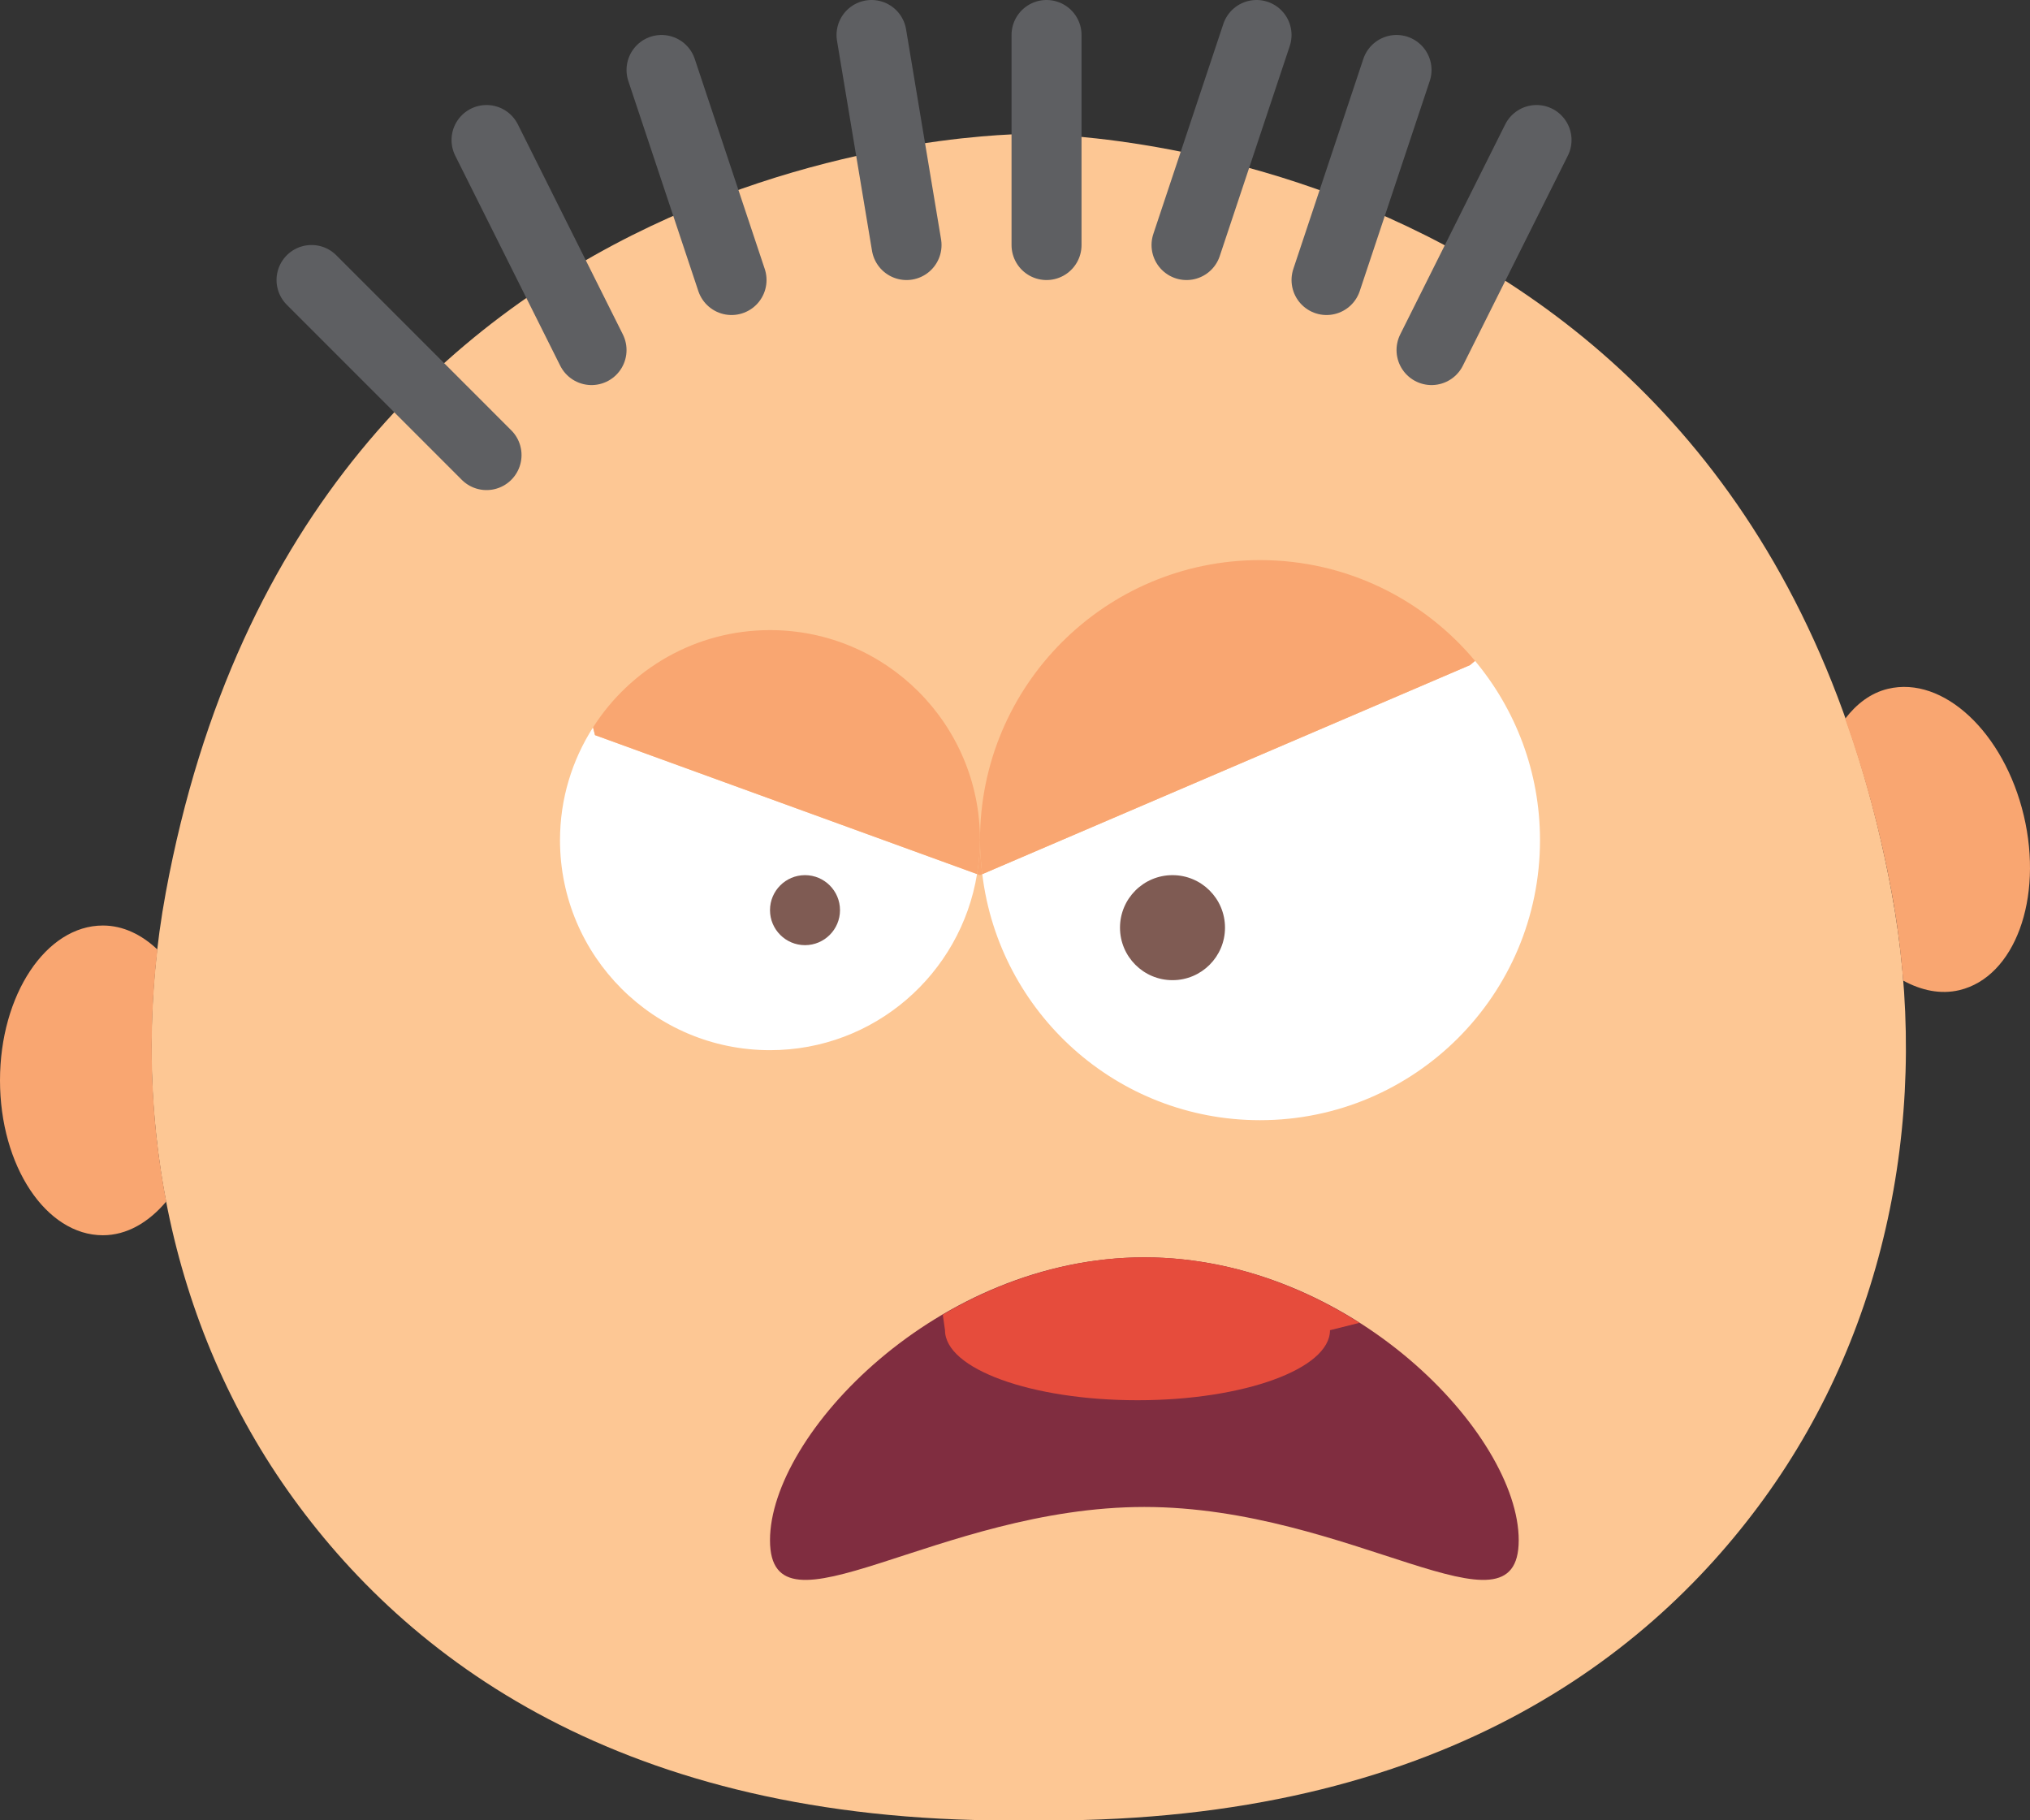 <?xml version="1.0" encoding="UTF-8" standalone="no"?>
<svg width="58px" height="52px" viewBox="0 0 58 52" version="1.1" xmlns="http://www.w3.org/2000/svg" xmlns:xlink="http://www.w3.org/1999/xlink" xmlns:sketch="http://www.bohemiancoding.com/sketch/ns">
    <rect x="0" y="0" width="58" height="52" fill="#333333" stroke="none"/>
    <!-- Generator: Sketch 3.2.2 (9983) - http://www.bohemiancoding.com/sketch -->
    <title>70 - Yelling (Flat)</title>
    <desc>Created with Sketch.</desc>
    <defs></defs>
    <g id="Page-1" stroke="none" stroke-width="1" fill="none" fill-rule="evenodd" sketch:type="MSPage">
        <g id="70---Yelling-(Flat)" sketch:type="MSLayerGroup" transform="translate(0, 1)">
            <path d="M29.392,51 C40.639,51.156 46.912,46.619 50.4,41.811 C54.003,36.845 55.164,30.529 54.046,24.489 C50.004,2.643 29.392,2.827 29.392,2.827 C29.392,2.827 8.781,2.643 4.738,24.489 C3.621,30.529 4.782,36.845 8.385,41.811 C11.872,46.619 18.146,51.156 29.392,51" id="Fill-77" fill="#FDC794" sketch:type="MSShapeGroup"></path>
            <path d="M4.499,26.126 C4.046,25.697 3.514,25.439 2.939,25.439 C1.316,25.439 0,27.42 0,29.863 C0,32.306 1.316,34.287 2.939,34.287 C3.626,34.287 4.25,33.917 4.75,33.323 C4.297,30.971 4.218,28.539 4.499,26.126" id="Fill-244" fill="#F9A671" sketch:type="MSShapeGroup"></path>
            <path d="M57.823,22.299 C57.259,19.922 55.523,18.3 53.943,18.677 C53.452,18.794 53.045,19.106 52.719,19.532 C53.257,21.047 53.713,22.686 54.046,24.489 C54.201,25.326 54.308,26.168 54.375,27.011 C54.895,27.295 55.447,27.413 55.983,27.285 C57.562,26.908 58.386,24.676 57.823,22.299" id="Fill-245" fill="#F9A671" sketch:type="MSShapeGroup"></path>
            <path d="M13.901,12 L8.901,6.999 M16.901,9 L13.901,3 M20.901,6.999 L18.901,0.999 M25.901,6 L24.901,0 M29.901,6 L29.901,0 M33.901,6 L35.901,0 M37.901,6.999 L39.901,0.999 M40.901,9 L43.901,3" id="Stroke-246" stroke="#5E5F62" stroke-width="2" stroke-linecap="round" sketch:type="MSShapeGroup"></path>
            <path d="M22,42.999 C22,39.98 26.789,34.918 32.696,34.918 C38.603,34.918 43.392,39.98 43.392,42.999 C43.392,46.019 38.603,42.049 32.696,42.049 C26.789,42.049 22,46.019 22,42.999" id="Fill-375" fill="#802D40" sketch:type="MSShapeGroup"></path>
            <path d="M16.944,19.779 C16.349,20.71 16,21.813 16,23 C16,26.314 18.686,29 22,29 C24.983,29 27.451,26.821 27.915,23.969 L17,20 L16.944,19.779" id="Fill-581" fill="#FFFFFF" sketch:type="MSShapeGroup"></path>
            <path d="M42,18 L28.065,23.972 C28.545,27.931 31.911,31 36,31 C40.418,31 44,27.418 44,23 C44,21.051 43.302,19.267 42.144,17.879 L42,18" id="Fill-582" fill="#FFFFFF" sketch:type="MSShapeGroup"></path>
            <path d="M27.915,23.969 L28,24 L28.065,23.972 C28.026,23.653 28,23.33 28,23 C28,23.33 27.966,23.653 27.915,23.969" id="Fill-583" fill="#F9A671" sketch:type="MSShapeGroup"></path>
            <path d="M22,17 C19.873,17 18.009,18.11 16.944,19.779 L17,20 L27.915,23.969 C27.966,23.653 28,23.33 28,23 C28,19.686 25.314,17 22,17" id="Fill-584" fill="#F9A671" sketch:type="MSShapeGroup"></path>
            <path d="M42.144,17.879 C40.677,16.121 38.47,15 36,15 C31.582,15 28,18.582 28,23 C28,23.33 28.026,23.653 28.065,23.972 L42,18 L42.144,17.879" id="Fill-585" fill="#F9A671" sketch:type="MSShapeGroup"></path>
            <path d="M24,25 C24,25.552 23.552,26 23,26 C22.448,26 22,25.552 22,25 C22,24.448 22.448,24 23,24 C23.552,24 24,24.448 24,25" id="Fill-586" fill="#7F5B53" sketch:type="MSShapeGroup"></path>
            <path d="M35,25.5 C35,26.328 34.328,27 33.5,27 C32.672,27 32,26.328 32,25.5 C32,24.671 32.672,24 33.5,24 C34.328,24 35,24.671 35,25.5" id="Fill-587" fill="#7F5B53" sketch:type="MSShapeGroup"></path>
            <path d="M38,36.999 L38.841,36.789 C37.102,35.682 34.985,34.918 32.696,34.918 C30.573,34.918 28.6,35.578 26.937,36.555 L27,36.999 C27,38.104 29.462,39 32.5,39 C35.537,39 38,38.104 38,36.999" id="Fill-640" fill="#E64C3C" sketch:type="MSShapeGroup"></path>
        </g>
    </g>
</svg>